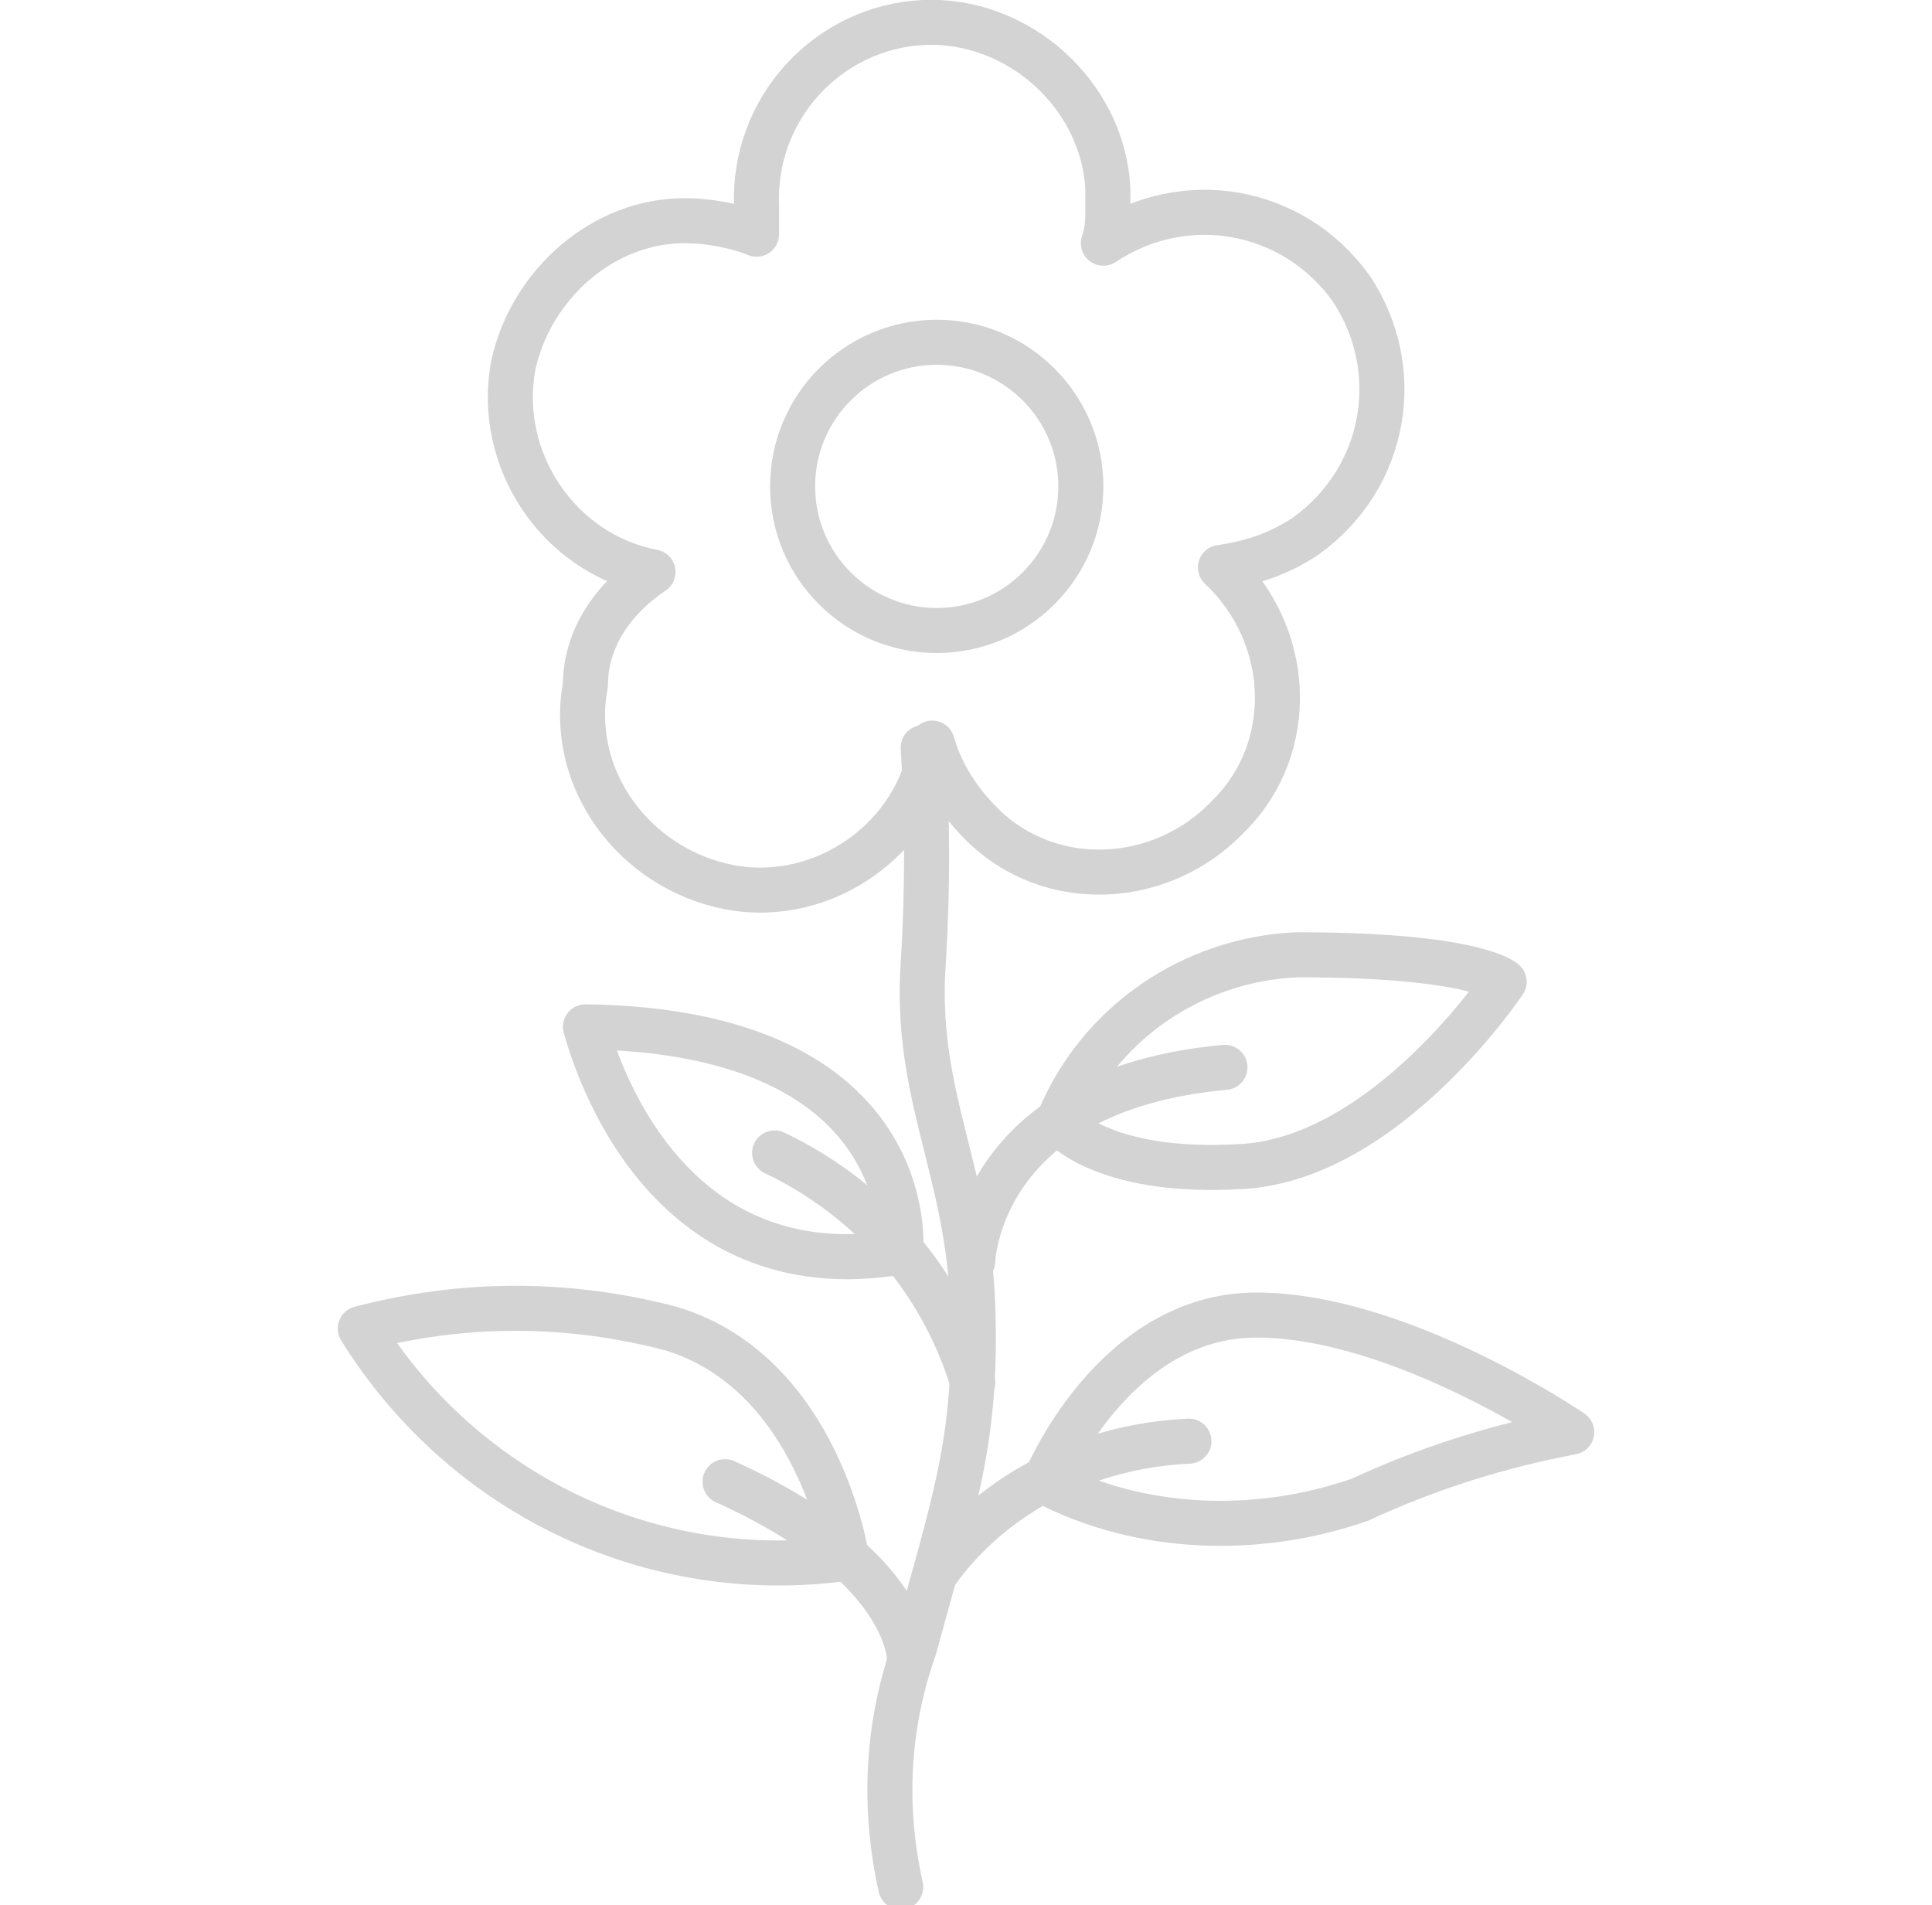 <?xml version="1.0" encoding="utf-8"?>
<!-- Generator: Adobe Illustrator 23.0.0, SVG Export Plug-In . SVG Version: 6.00 Build 0)  -->
<svg version="1.1" id="Слой_1" xmlns="http://www.w3.org/2000/svg" xmlns:xlink="http://www.w3.org/1999/xlink" x="0px" y="0px"
	 viewBox="0 0 42.9 42.3" style="enable-background:new 0 0 42.9 42.3;" xml:space="preserve">
<style type="text/css">
	.st0{fill:none;stroke:#D3D3D3;stroke-linecap:round;stroke-linejoin:round;}
</style>
<g>
	<circle class="st0" cx="20.8" cy="10.8" r="3.2"/>
	<path class="st0" d="M14.5,12.7c-2.1-0.4-3.5-2.5-3.1-4.6c0.4-1.8,2-3.2,3.8-3.2c0.5,0,1.1,0.1,1.6,0.3c0-0.2,0-0.4,0-0.6
		c-0.1-2.2,1.6-4,3.7-4.1s4,1.6,4.1,3.7c0,0.1,0,0.3,0,0.4c0,0.3,0,0.5-0.1,0.8c1.8-1.2,4.2-0.8,5.5,1c1.2,1.8,0.8,4.2-1,5.5
		c-0.6,0.4-1.2,0.6-1.9,0.7l0,0c1.6,1.5,1.7,4,0.2,5.5c-1.5,1.6-4,1.7-5.5,0.2c-0.5-0.5-0.9-1.1-1.1-1.8l0,0
		c-0.3,2.1-2.4,3.6-4.5,3.2s-3.6-2.4-3.2-4.5C13,14.2,13.6,13.3,14.5,12.7z"/>
	<path class="st0" d="M20.5,16.6c0.1,1.6,0.1,3.2,0,4.8c-0.2,2.9,1,4.6,1.1,7.6c0.1,3-0.4,4.3-1.3,7.6c-0.6,1.7-0.7,3.5-0.3,5.3"/>
	<path class="st0" d="M21.6,28c0,0,0.1-3.8,5.6-4.3"/>
	<path class="st0" d="M21.6,30.7c-0.7-2.3-2.3-4.1-4.4-5.1"/>
	<path class="st0" d="M20.2,36.9c0,0,0.1-2.1-4.1-4"/>
	<path class="st0" d="M20.8,34.9c1.3-1.8,3.4-2.8,5.6-2.9"/>
	<path class="st0" d="M20,27.8c0,0,0.5-4.9-7-5C13.2,23.5,14.7,28.7,20,27.8z"/>
	<path class="st0" d="M23.5,24.9c0.9-2.2,3-3.6,5.3-3.7c4,0,4.6,0.6,4.6,0.6s-2.6,3.9-5.8,4.1S23.5,24.9,23.5,24.9z"/>
	<path class="st0" d="M23.2,32.9c0,0,1.5-3.7,4.7-3.7s7,2.6,7,2.6c-1.6,0.3-3.2,0.8-4.7,1.5C27.9,34.1,25.3,34,23.2,32.9z"/>
	<path class="st0" d="M18.8,34.6c0,0-0.6-4.1-3.9-5.1c-2.3-0.6-4.6-0.6-6.9,0C10.3,33.2,14.5,35.2,18.8,34.6z"/>
</g>
</svg>
